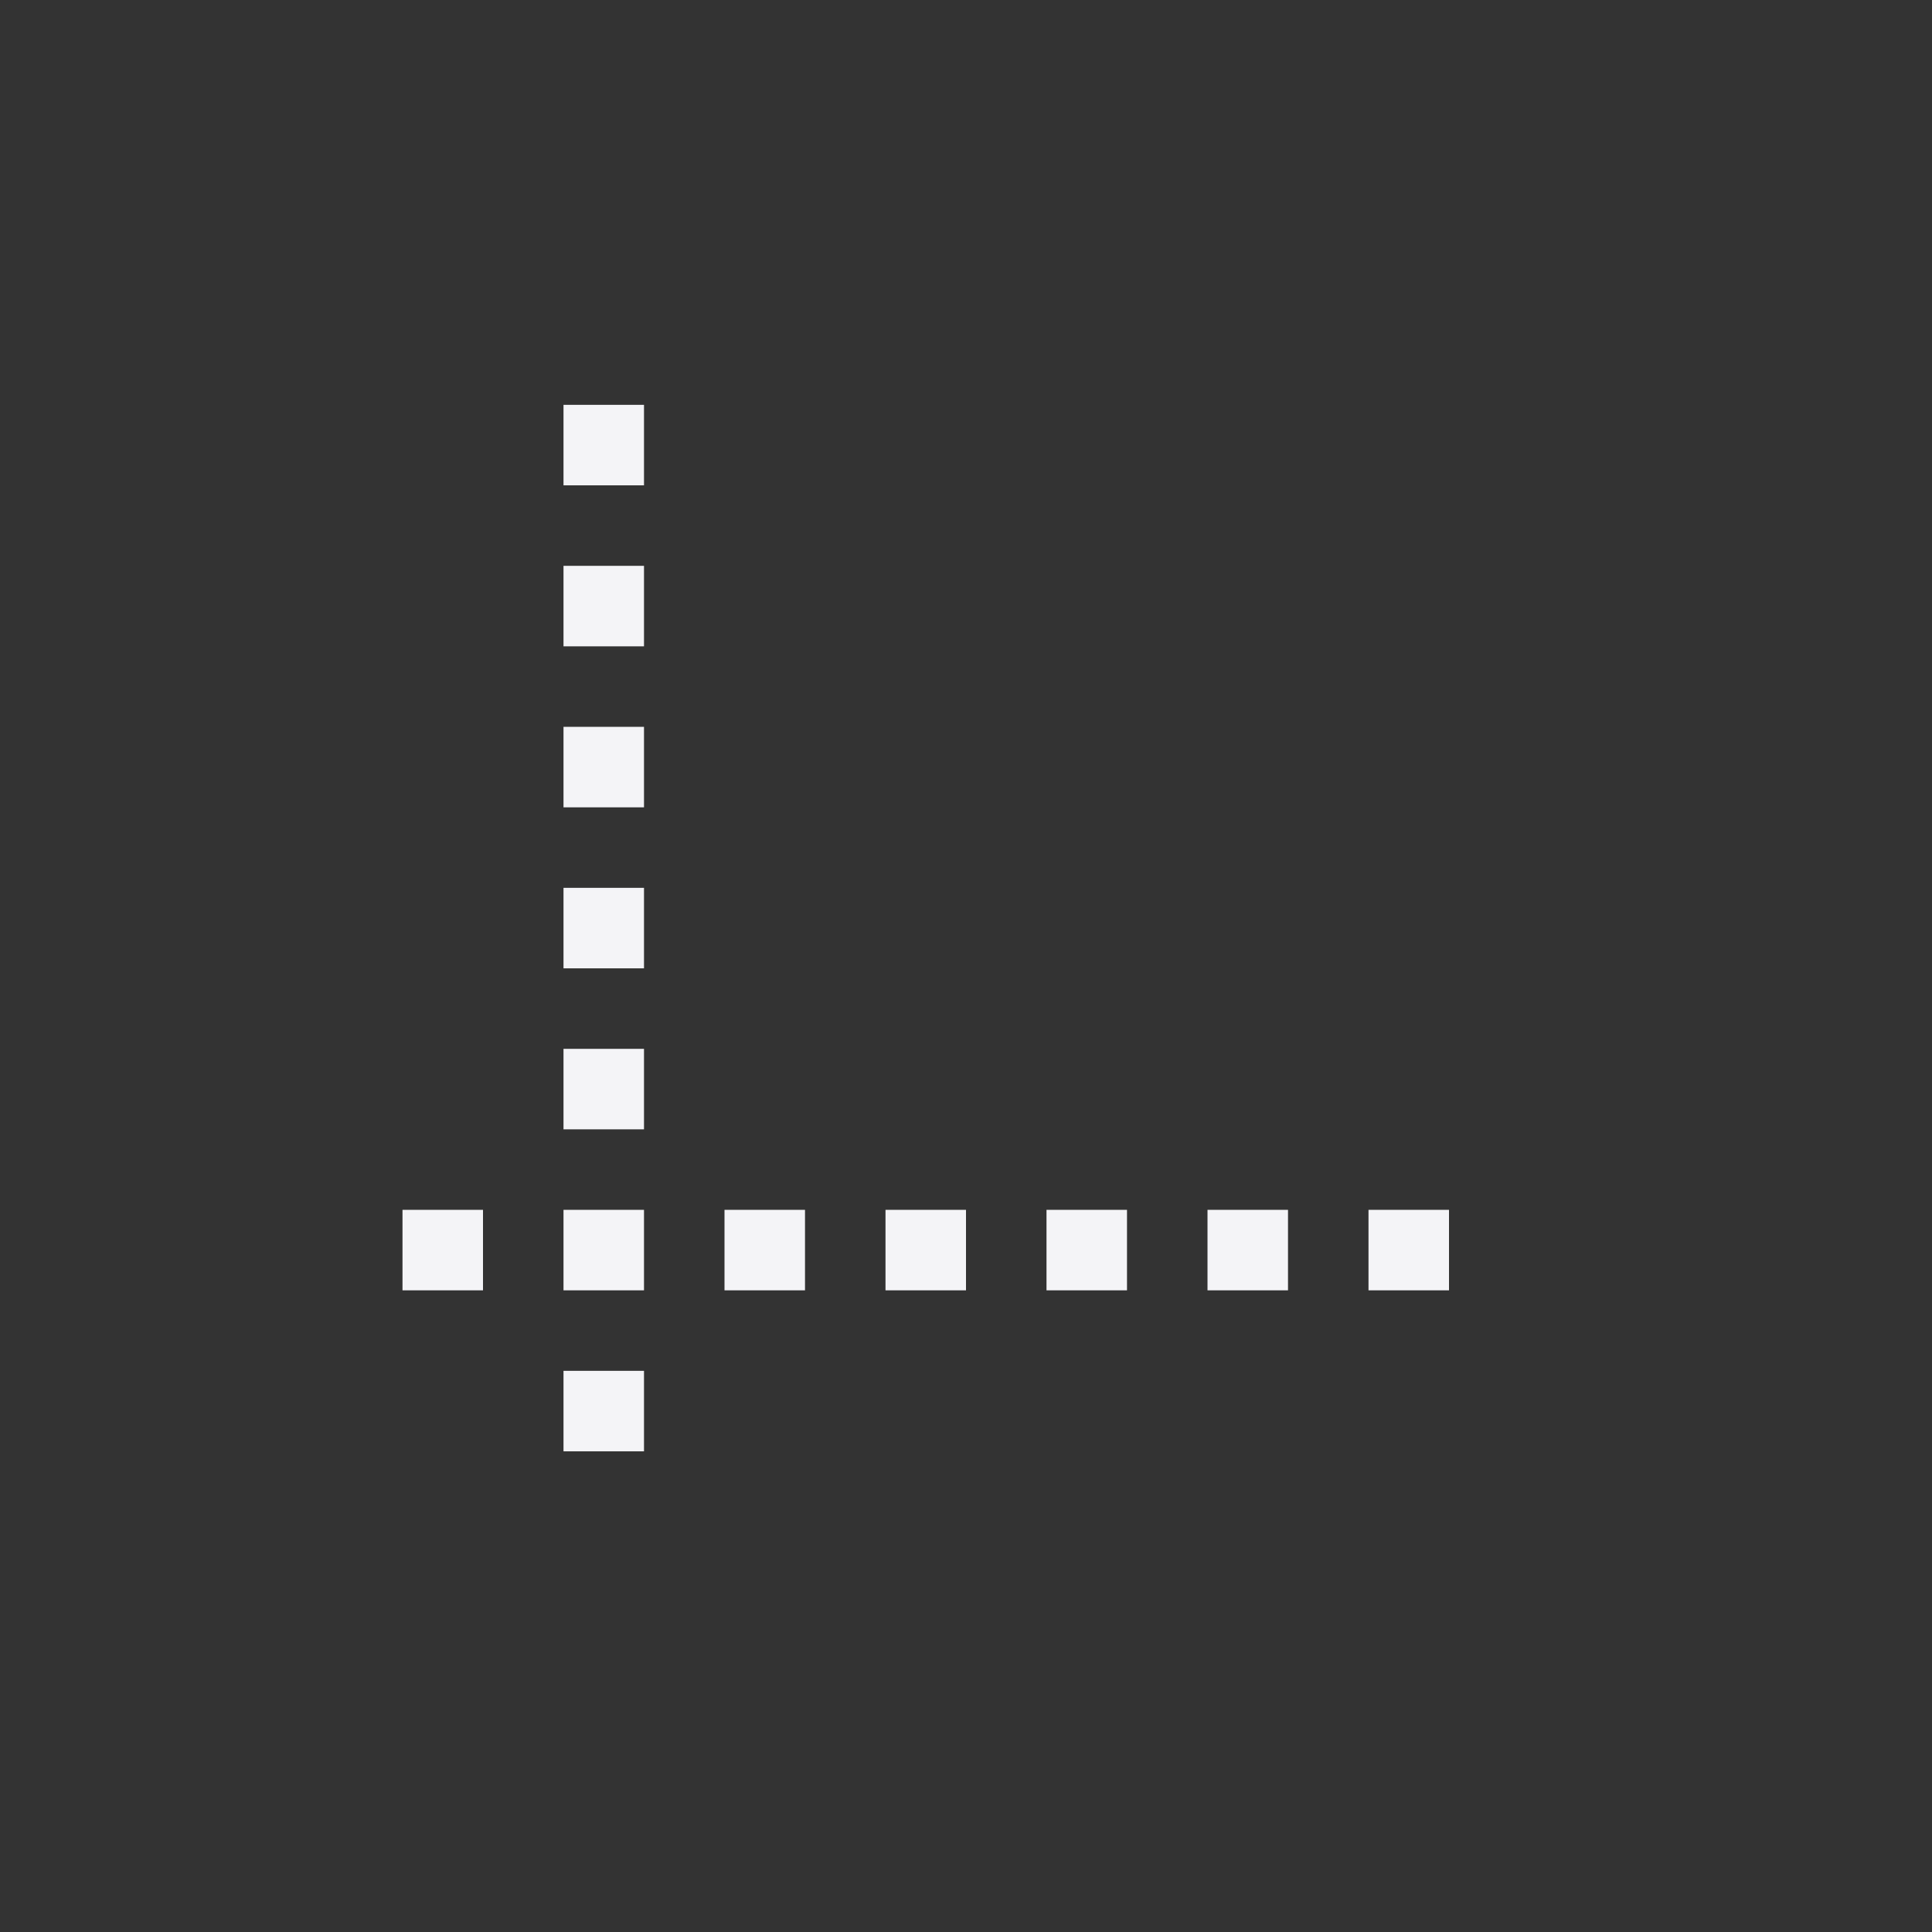 <?xml version="1.0" encoding="UTF-8"?>
<svg width="24px" height="24px" viewBox="0 0 24 24" version="1.1" xmlns="http://www.w3.org/2000/svg" xmlns:xlink="http://www.w3.org/1999/xlink">
    <rect x="0" y="0" width="24" height="24" fill="#333333" stroke="none"/>
    <!-- Generator: Sketch 51.3 (57544) - http://www.bohemiancoding.com/sketch -->
    <title>show-guides</title>
    <desc>Created with Sketch.</desc>
    <defs></defs>
    <g id="show-guides" stroke="none" stroke-width="1" fill="none" fill-rule="evenodd">
        <polygon id="Path" fill="#f4f4f7" fill-rule="nonzero" points="7 5.029 7 6.029 8 6.029 8 5.029"></polygon>
        <polygon id="Path" fill="#f4f4f7" fill-rule="nonzero" points="7 7.029 7 8.029 8 8.029 8 7.029"></polygon>
        <polygon id="Path" fill="#f4f4f7" fill-rule="nonzero" points="7 9.029 7 10.029 8 10.029 8 9.029"></polygon>
        <polygon id="Path" fill="#f4f4f7" fill-rule="nonzero" points="7 11.029 7 12.029 8 12.029 8 11.029"></polygon>
        <polygon id="Path" fill="#f4f4f7" fill-rule="nonzero" points="7 13.029 7 14.029 8 14.029 8 13.029"></polygon>
        <polygon id="Path" fill="#f4f4f7" fill-rule="nonzero" points="5 15.029 5 16.029 6 16.029 6 15.029"></polygon>
        <polygon id="Path" fill="#f4f4f7" fill-rule="nonzero" points="7 15.029 7 16.029 8 16.029 8 15.029"></polygon>
        <polygon id="Path" fill="#f4f4f7" fill-rule="nonzero" points="9 15.029 9 16.029 10 16.029 10 15.029"></polygon>
        <polygon id="Path" fill="#f4f4f7" fill-rule="nonzero" points="11 15.029 11 16.029 12 16.029 12 15.029"></polygon>
        <polygon id="Path" fill="#f4f4f7" fill-rule="nonzero" points="13 15.029 13 16.029 14 16.029 14 15.029"></polygon>
        <polygon id="Path" fill="#f4f4f7" fill-rule="nonzero" points="15 15.029 15 16.029 16 16.029 16 15.029"></polygon>
        <polygon id="Path" fill="#f4f4f7" fill-rule="nonzero" points="17 15.029 17 16.029 18 16.029 18 15.029"></polygon>
        <polygon id="Path" fill="#f4f4f7" fill-rule="nonzero" points="7 17.029 7 18.029 8 18.029 8 17.029"></polygon>
    </g>
</svg>